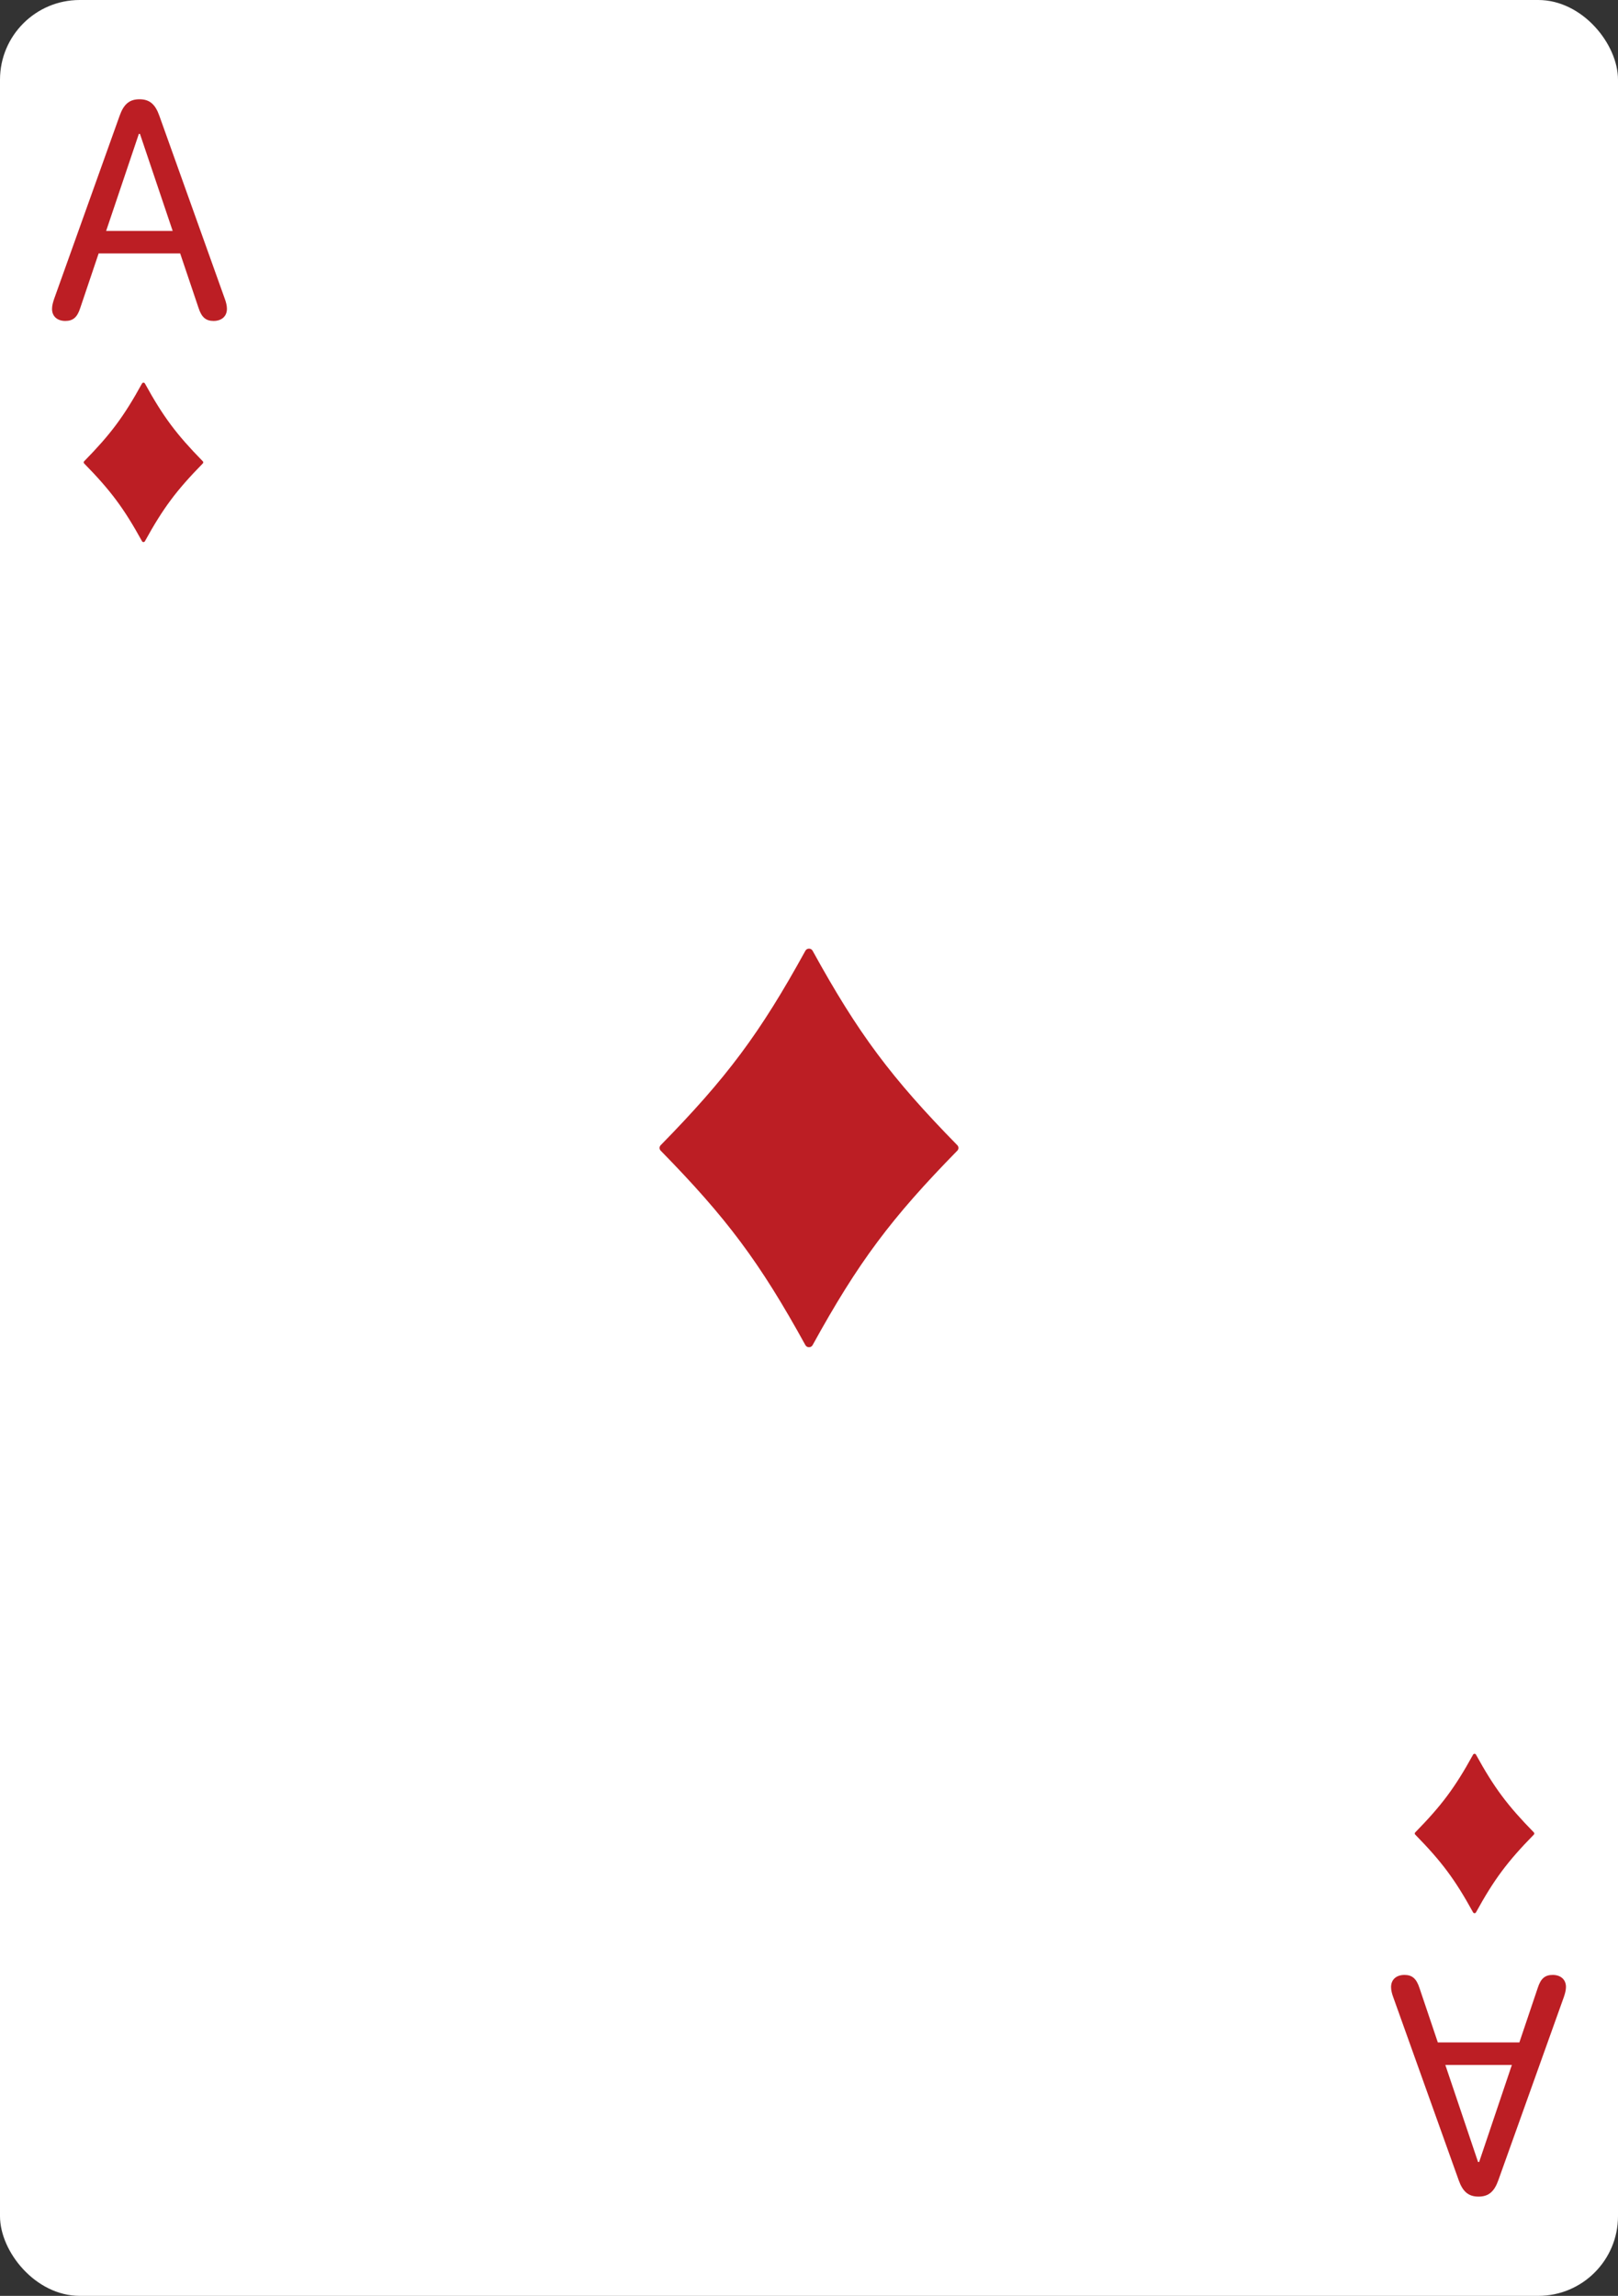 <svg width="203" height="288" viewBox="0 0 203 288" fill="none" xmlns="http://www.w3.org/2000/svg">
<rect x="0" y="0" width="203" height="288" fill="#333333" stroke="none"/>
<g clip-path="url(#clip0_114_1543)">
<rect width="203" height="288" rx="10" fill="white"/>
<path d="M8.191 40.26C7.19 40.26 6.529 39.68 6.529 38.759C6.529 38.358 6.629 37.978 6.79 37.498L15.018 14.495C15.518 13.094 16.219 12.453 17.5 12.453C18.781 12.453 19.482 13.094 19.982 14.495L28.21 37.498C28.371 37.938 28.471 38.358 28.471 38.739C28.471 39.68 27.81 40.26 26.789 40.26C25.828 40.26 25.288 39.8 24.907 38.619L22.605 31.792H12.375L10.073 38.619C9.692 39.82 9.152 40.26 8.191 40.26ZM13.316 28.969H21.664L17.56 16.797H17.42L13.316 28.969Z" fill="#BC1E24"/>
<path d="M18.18 48.104C18.104 47.965 17.896 47.965 17.82 48.104C15.526 52.272 13.872 54.478 10.555 57.865C10.482 57.94 10.482 58.06 10.555 58.135C13.872 61.522 15.526 63.728 17.82 67.896C17.896 68.035 18.104 68.035 18.18 67.896C20.474 63.728 22.128 61.522 25.445 58.135C25.518 58.06 25.518 57.94 25.445 57.865C22.128 54.478 20.474 52.272 18.18 48.104Z" fill="#BC1E24"/>
<path d="M194.809 247.74C195.81 247.74 196.471 248.32 196.471 249.241C196.471 249.642 196.371 250.022 196.21 250.502L187.982 273.505C187.482 274.906 186.781 275.547 185.5 275.547C184.219 275.547 183.518 274.906 183.018 273.505L174.79 250.502C174.629 250.062 174.529 249.642 174.529 249.261C174.529 248.32 175.19 247.74 176.211 247.74C177.172 247.74 177.712 248.2 178.093 249.381L180.395 256.208L190.625 256.208L192.927 249.381C193.308 248.18 193.848 247.74 194.809 247.74ZM189.684 259.031L181.336 259.031L185.44 271.203L185.58 271.203L189.684 259.031Z" fill="#BC1E24"/>
<path d="M184.82 239.896C184.896 240.035 185.104 240.035 185.18 239.896C187.474 235.728 189.128 233.522 192.445 230.135C192.518 230.06 192.518 229.94 192.445 229.865C189.128 226.478 187.474 224.272 185.18 220.104C185.104 219.965 184.896 219.965 184.82 220.104C182.526 224.272 180.872 226.478 177.555 229.865C177.482 229.94 177.482 230.06 177.555 230.135C180.872 233.522 182.526 235.728 184.82 239.896Z" fill="#BC1E24"/>
<path d="M101.95 119.26C101.759 118.913 101.241 118.913 101.05 119.26C95.316 129.681 91.18 135.196 82.888 143.662C82.704 143.85 82.704 144.15 82.888 144.338C91.18 152.804 95.316 158.319 101.05 168.74C101.241 169.087 101.759 169.087 101.95 168.74C107.684 158.319 111.819 152.804 120.112 144.338C120.296 144.15 120.296 143.85 120.112 143.662C111.819 135.196 107.684 129.681 101.95 119.26Z" fill="#BC1E24"/>
</g>
<defs>
<clipPath id="clip0_114_1543">
<rect width="203" height="288" rx="10" fill="white"/>
</clipPath>
</defs>
</svg>
